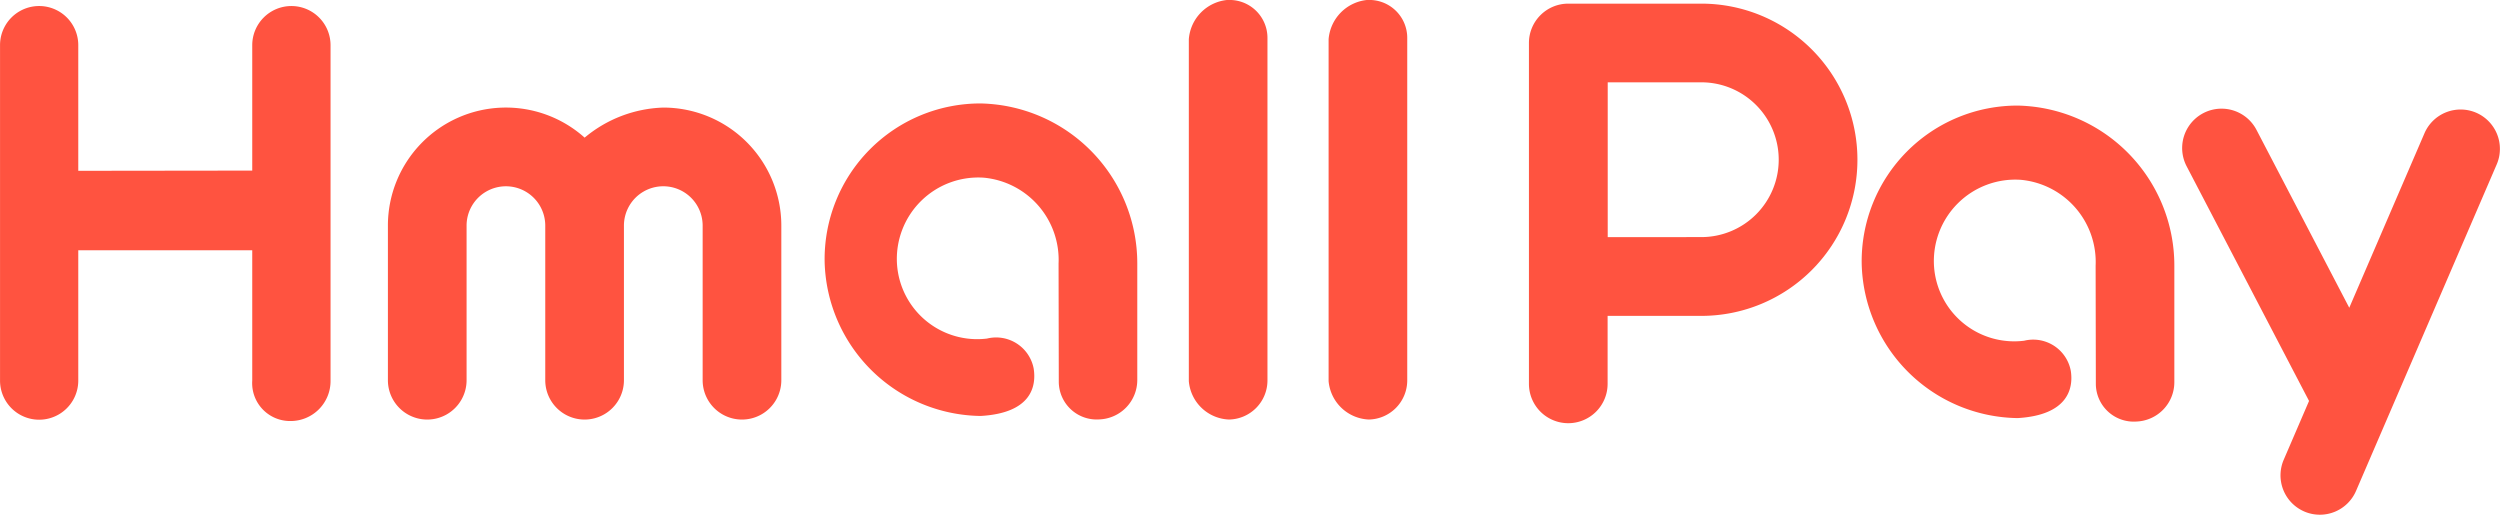 <svg xmlns="http://www.w3.org/2000/svg" width="68" height="14" viewBox="0 0 68 14"><defs><style>.a{fill:#ff5340;}</style></defs><g transform="translate(-52.086 -218.764)"><path class="a" d="M301.865,223.581h0a4.246,4.246,0,0,0-4.246-4.246H294a1.07,1.07,0,0,0-1.07,1.07v9.272a1.07,1.07,0,0,0,1.07,1.07h0a1.071,1.071,0,0,0,1.07-1.07v-1.849h2.546A4.246,4.246,0,0,0,301.865,223.581Zm-6.792,2.105v-4.211h2.546a2.105,2.105,0,0,1,2.105,2.105h0a2.105,2.105,0,0,1-2.105,2.105Z" transform="translate(-199.257 -0.472)"/><g transform="translate(52.086 218.764)"><path class="a" d="M186.335,243.5a4.3,4.3,0,0,1-4.244-4.2,4.235,4.235,0,0,1,4.254-4.3,4.351,4.351,0,0,1,4.25,4.346v3.179a1.072,1.072,0,0,1-1.035,1.069h0a1.031,1.031,0,0,1-1.1-1.01l-.006-3.226a2.245,2.245,0,0,0-2.034-2.339,2.215,2.215,0,0,0-2.36,2.359,2.186,2.186,0,0,0,2.447,2.017,1.04,1.04,0,0,1,1.269.81C187.856,242.7,187.709,243.421,186.335,243.5Z" transform="translate(-159.661 -232.186)"/><path class="a" d="M349.827,243.814a4.3,4.3,0,0,1-4.244-4.2,4.235,4.235,0,0,1,4.254-4.3,4.351,4.351,0,0,1,4.25,4.346v3.179a1.072,1.072,0,0,1-1.035,1.069h0a1.031,1.031,0,0,1-1.1-1.01l-.006-3.226a2.245,2.245,0,0,0-2.034-2.339,2.215,2.215,0,0,0-2.361,2.359A2.186,2.186,0,0,0,350,241.71a1.04,1.04,0,0,1,1.269.81C351.348,243,351.2,243.731,349.827,243.814Z" transform="translate(-294.945 -232.442)"/><path class="a" d="M240.438,218.764h-.023a1.161,1.161,0,0,0-1.035,1.067l0,9.3a1.14,1.14,0,0,0,1.092,1.044,1.064,1.064,0,0,0,1.047-1.069v-9.3A1.032,1.032,0,0,0,240.438,218.764Z" transform="translate(-207.044 -218.764)"/><path class="a" d="M262.464,218.764h-.023a1.167,1.167,0,0,0-1.037,1.067l0,9.3a1.146,1.146,0,0,0,1.094,1.044,1.065,1.065,0,0,0,1.045-1.069v-9.3A1.031,1.031,0,0,0,262.464,218.764Z" transform="translate(-225.266 -218.764)"/><path class="a" d="M60.011,219.7a1.066,1.066,0,0,0-1.064,1.064v3.412l-4.732.006v-3.418a1.064,1.064,0,1,0-2.128,0v9.124a1.064,1.064,0,1,0,2.128,0v-3.545h4.732v3.545a1.031,1.031,0,0,0,1.03,1.1,1.087,1.087,0,0,0,1.1-1.1v-9.124A1.066,1.066,0,0,0,60.011,219.7Z" transform="translate(-52.086 -219.536)"/></g><g transform="translate(62.635 221.69)"><path class="a" d="M120.677,235.625a3.211,3.211,0,0,1,3.211,3.211v4.205a1.07,1.07,0,0,1-2.14,0v-4.205a1.07,1.07,0,1,0-2.141,0v4.205a1.07,1.07,0,0,1-2.14,0v-4.205a1.07,1.07,0,1,0-2.14,0v4.205a1.07,1.07,0,0,1-2.14,0v-4.205a3.21,3.21,0,0,1,5.351-2.393A3.5,3.5,0,0,1,120.677,235.625Z" transform="translate(-113.185 -235.625)"/></g><path class="a" d="M403.815,235.906h0a1.071,1.071,0,0,0-1.407.56l-2.045,4.745-2.524-4.839a1.071,1.071,0,1,0-1.9.99l3.33,6.384-.689,1.6a1.071,1.071,0,0,0,.56,1.407h0a1.071,1.071,0,0,0,1.407-.56l3.826-8.88A1.071,1.071,0,0,0,403.815,235.906Z" transform="translate(-284.377 -14.076)"/></g></svg>